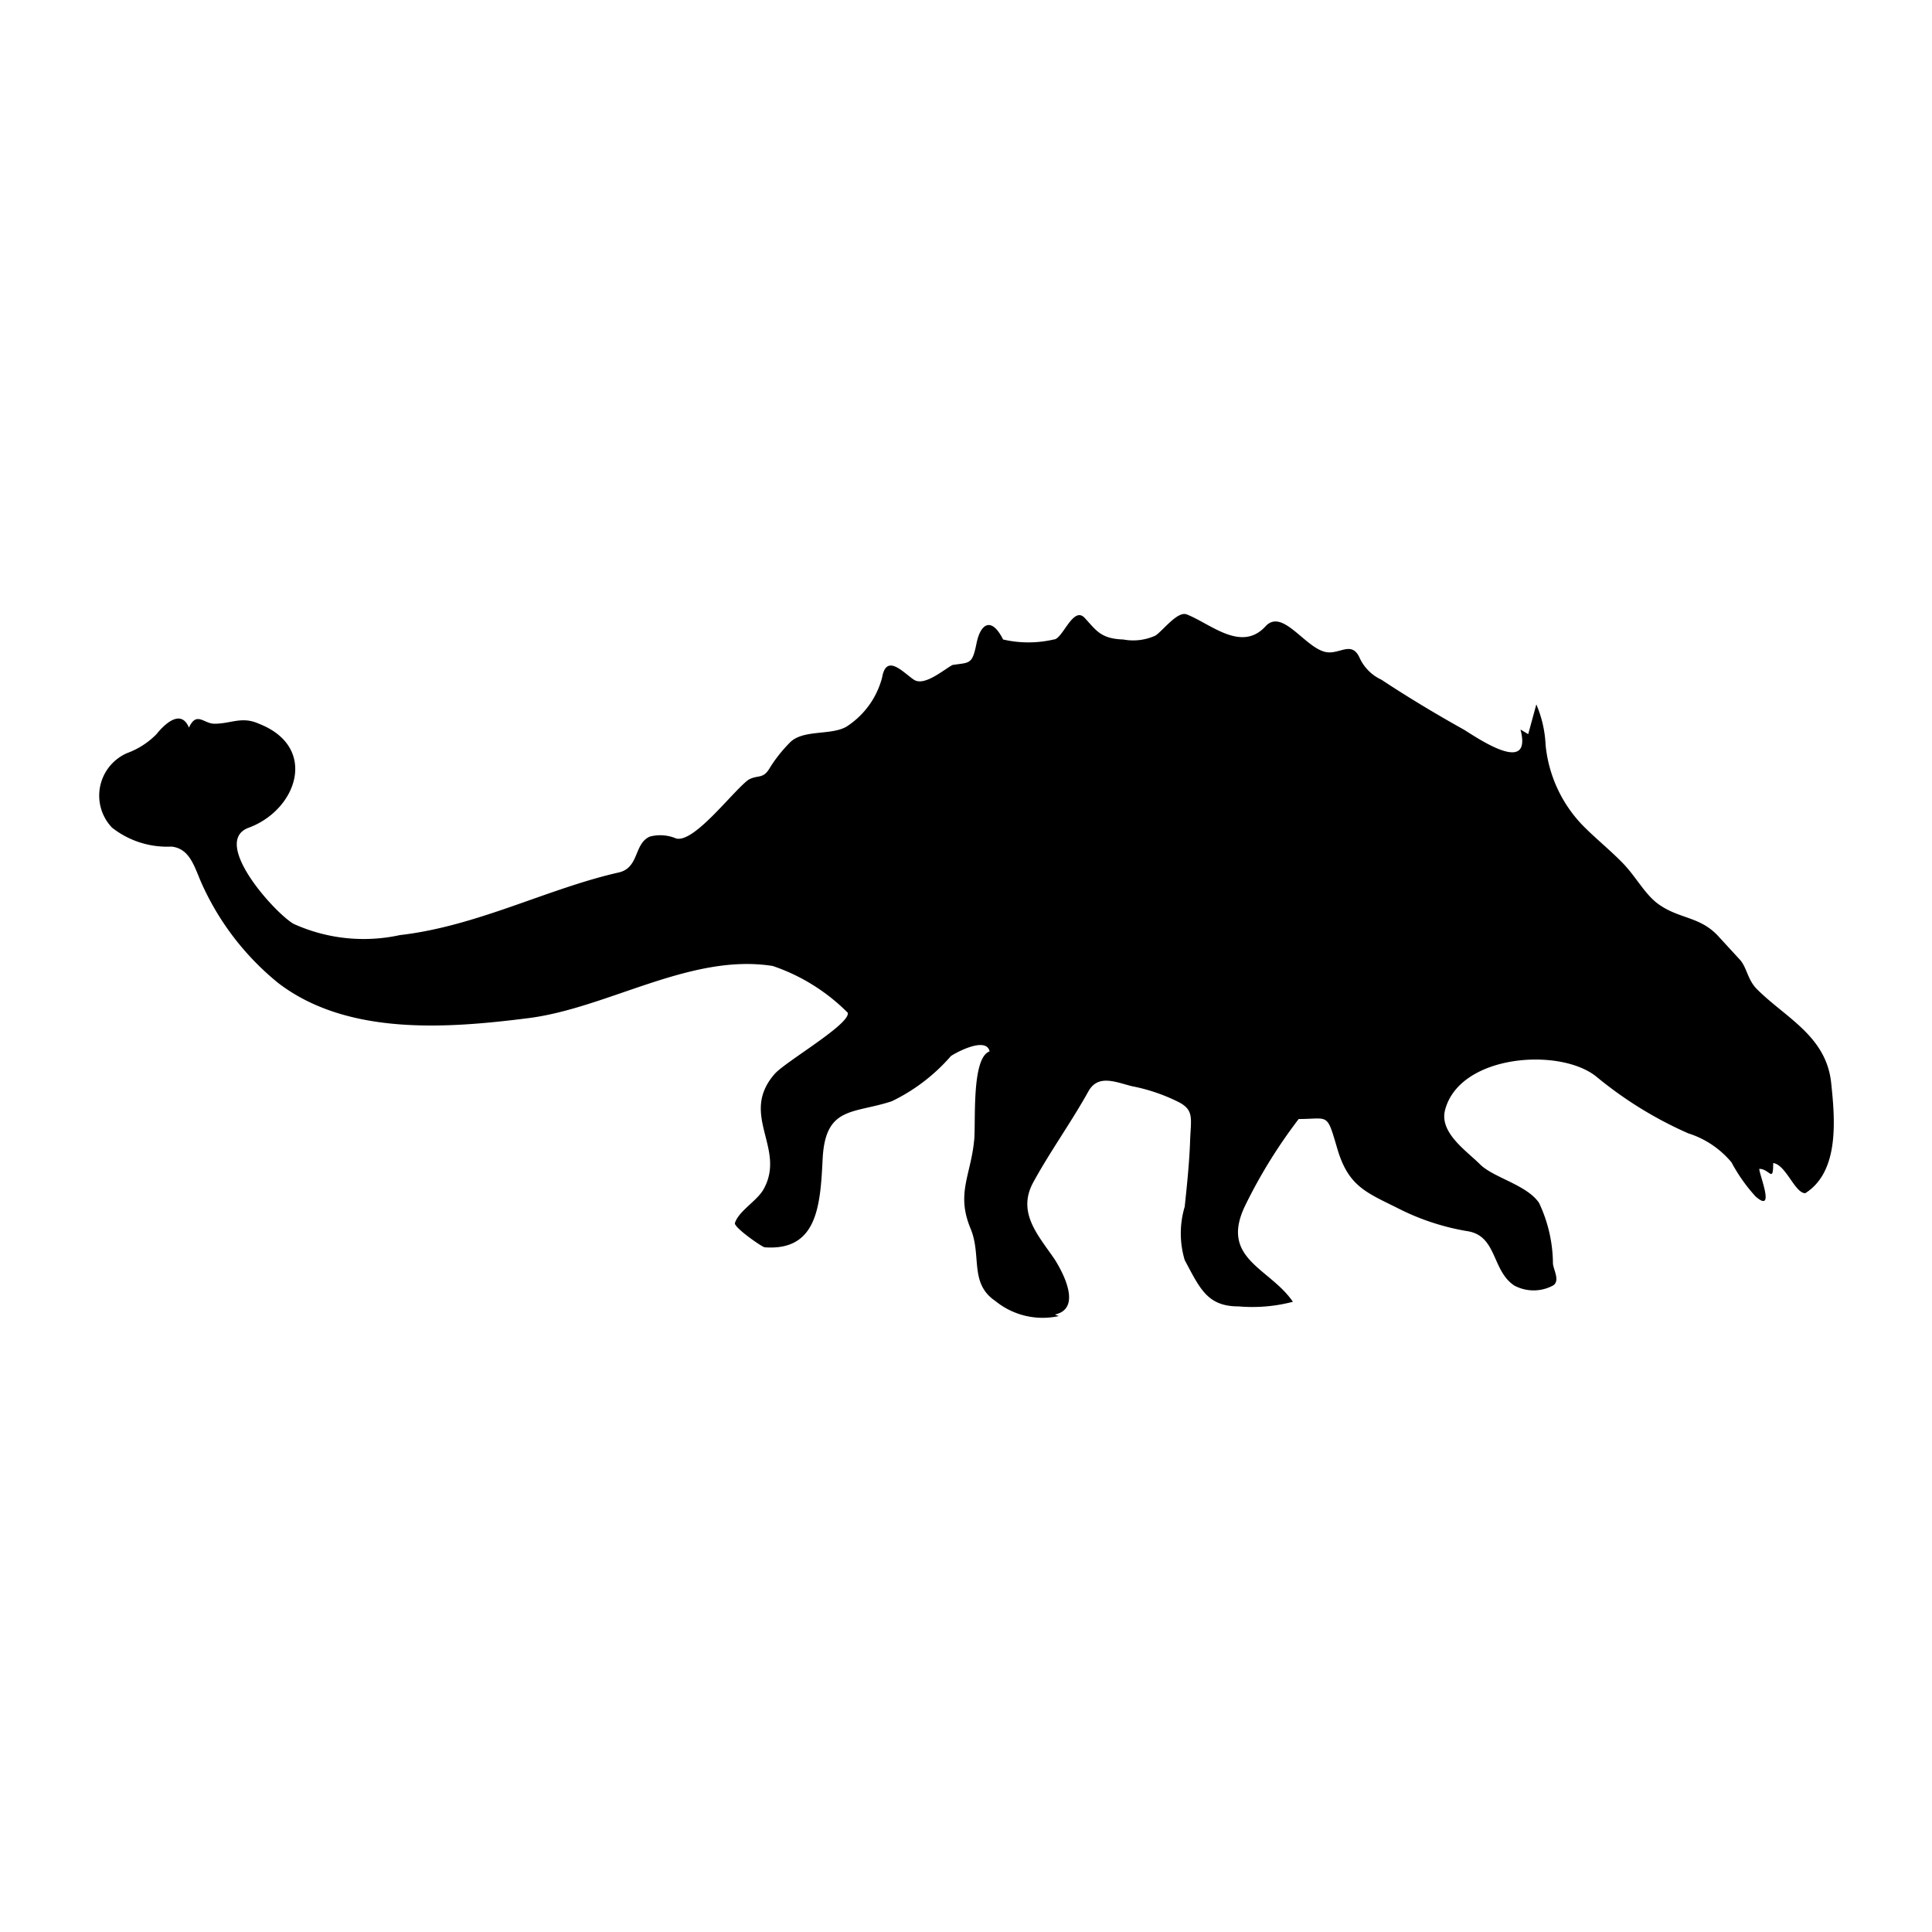 <svg id="Layer_1" data-name="Layer 1" xmlns="http://www.w3.org/2000/svg" viewBox="0 0 50 50"><title>Artboard 10</title><path d="M27.4,34.06a1.94,1.94,0,0,1-1.64-.39c-.68-.46-.35-1.17-.64-1.87-.38-.91,0-1.37.09-2.28.05-.43-.08-2.14.4-2.31-.08-.38-.82,0-1,.12a4.77,4.77,0,0,1-1.53,1.17c-1,.33-1.72.12-1.79,1.49-.06,1.2-.13,2.39-1.5,2.29-.06,0-.81-.52-.77-.63.1-.31.57-.57.74-.87.6-1.07-.65-1.93.3-3,.31-.33,1.95-1.28,1.88-1.57A5,5,0,0,0,20,25c-2.12-.34-4.27,1.09-6.33,1.35S9,26.82,7.2,25.44a7,7,0,0,1-2-2.62c-.18-.42-.3-.86-.76-.91a2.31,2.31,0,0,1-1.54-.49,1.2,1.2,0,0,1,.39-1.93A2.05,2.05,0,0,0,4.05,19c.2-.25.63-.67.84-.17.2-.43.38-.1.66-.1.43,0,.71-.2,1.15,0,1.54.6,1,2.22-.26,2.69-1,.36.68,2.22,1.16,2.49a4.39,4.39,0,0,0,2.75.29c2-.23,3.81-1.2,5.66-1.62.54-.12.39-.75.81-.93a1.06,1.06,0,0,1,.68.05c.47.12,1.47-1.23,1.87-1.52.25-.14.38,0,.56-.32a3.74,3.74,0,0,1,.5-.63c.33-.36,1.06-.19,1.47-.42a2.16,2.16,0,0,0,.93-1.28c.11-.63.55-.12.82.06s.76-.25,1-.38c.44-.07.51,0,.62-.55s.4-.69.69-.11a2.9,2.9,0,0,0,1.31,0c.23,0,.5-.88.8-.56s.41.54,1,.56a1.39,1.39,0,0,0,.83-.1c.19-.12.57-.64.81-.55.62.24,1.42,1,2.05.3.43-.45,1,.54,1.53.67.36.09.68-.3.89.14a1.15,1.15,0,0,0,.57.58q1,.66,2.13,1.29c.33.2,1.79,1.22,1.47,0l.2.12.21-.77A3,3,0,0,1,40,19.28a3.48,3.48,0,0,0,.94,2.06c.34.35.71.64,1.06,1s.58.83.95,1.08c.54.37,1.06.3,1.53.82l.56.61c.17.2.19.51.43.75.74.74,1.79,1.21,1.92,2.42.1.94.22,2.3-.67,2.86-.27,0-.5-.74-.83-.78,0,.53-.09.15-.36.15,0,.15.43,1.18-.1.71a4.34,4.34,0,0,1-.62-.88,2.4,2.4,0,0,0-1.12-.75,10.13,10.13,0,0,1-2.38-1.47c-.95-.76-3.53-.57-3.91.86-.16.59.55,1.06.9,1.41s1.21.53,1.53,1a3.72,3.72,0,0,1,.36,1.56c0,.15.2.46,0,.58a1.06,1.06,0,0,1-1,0c-.59-.39-.44-1.3-1.23-1.41a6.2,6.2,0,0,1-1.82-.61c-.81-.4-1.25-.57-1.53-1.52s-.21-.77-1-.77a13.24,13.24,0,0,0-1.38,2.23c-.68,1.39.63,1.62,1.23,2.5a4.14,4.14,0,0,1-1.4.12c-.81,0-1-.45-1.4-1.2a2.41,2.41,0,0,1,0-1.38c.06-.57.12-1.14.14-1.71s.11-.79-.3-1a4.67,4.67,0,0,0-1.21-.41c-.43-.11-.87-.31-1.12.13-.45.81-1,1.57-1.43,2.36s.14,1.38.56,2c.3.48.65,1.28,0,1.42"/></svg>